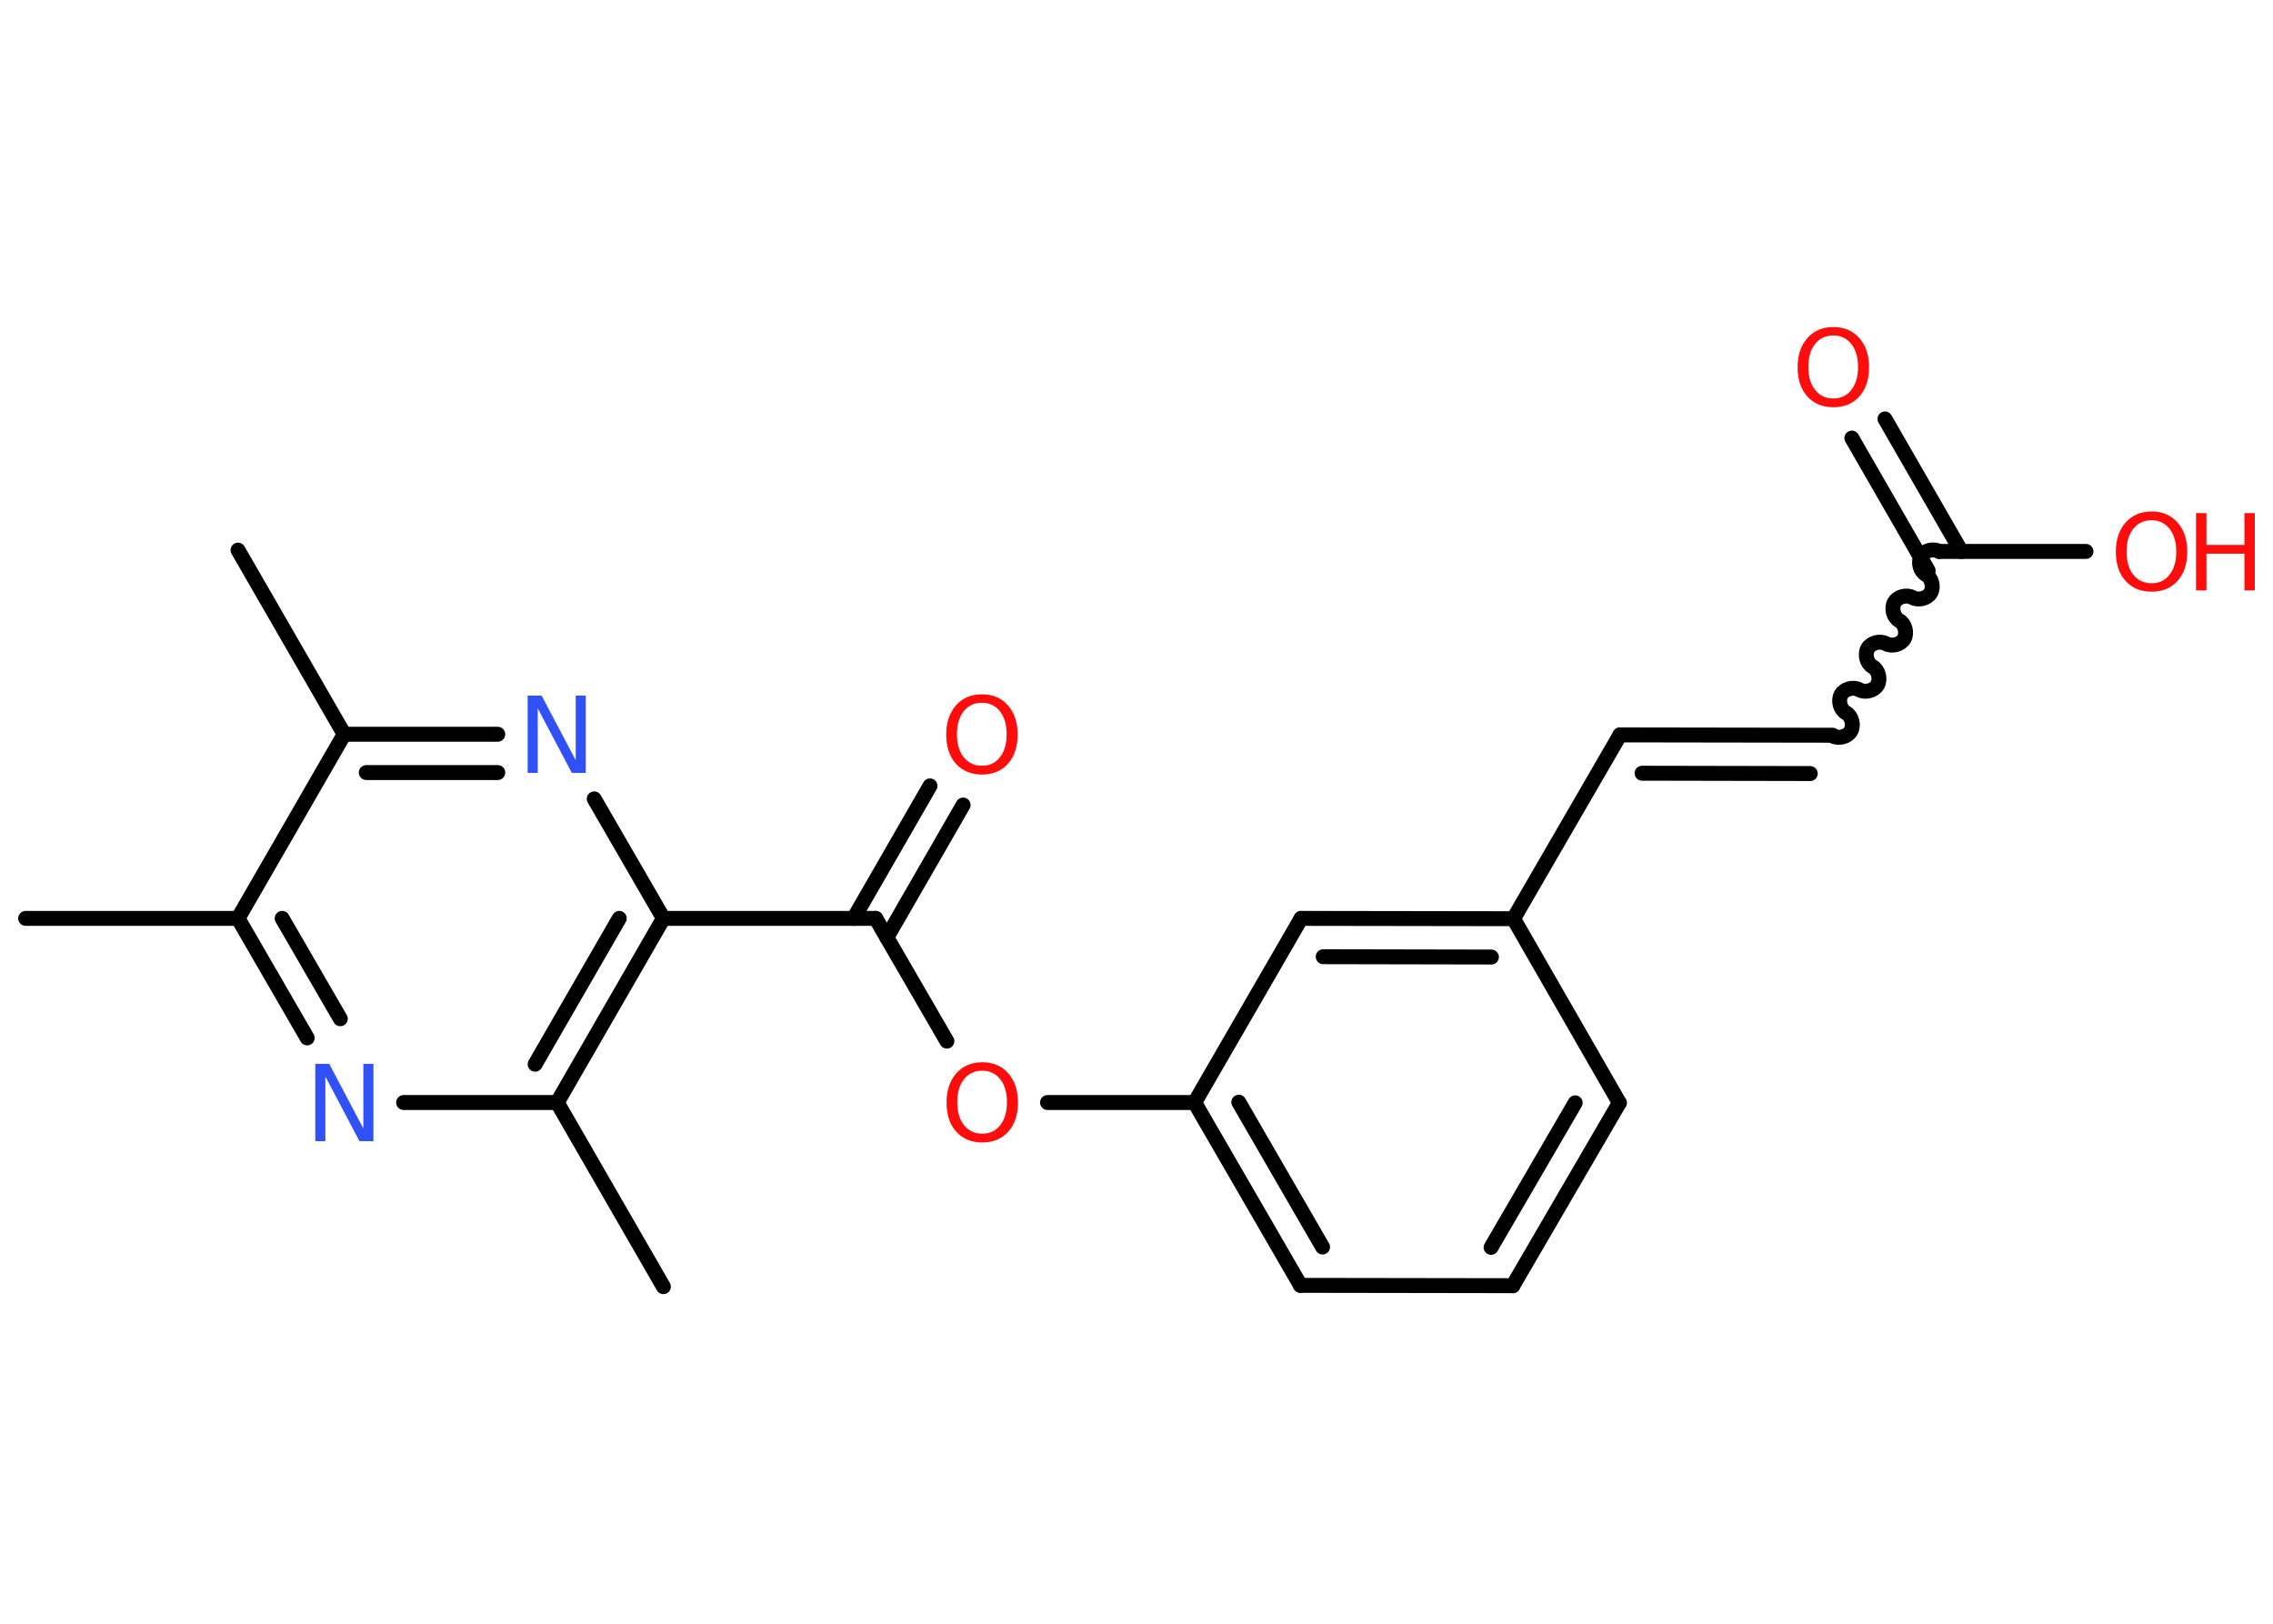 <?xml version='1.0' encoding='UTF-8'?>
<!DOCTYPE svg PUBLIC "-//W3C//DTD SVG 1.1//EN" "http://www.w3.org/Graphics/SVG/1.1/DTD/svg11.dtd">
<svg version='1.2' xmlns='http://www.w3.org/2000/svg' xmlns:xlink='http://www.w3.org/1999/xlink' width='70.0mm' height='50.0mm' viewBox='0 0 70.0 50.0'>
  <desc>Generated by the Chemistry Development Kit (http://github.com/cdk)</desc>
  <g stroke-linecap='round' stroke-linejoin='round' stroke='#000000' stroke-width='.46' fill='#FF0D0D'>
    <rect x='.0' y='.0' width='70.0' height='50.0' fill='#FFFFFF' stroke='none'/>
    <g id='mol1' class='mol'>
      <line id='mol1bnd1' class='bond' x1='.79' y1='28.28' x2='7.33' y2='28.28'/>
      <g id='mol1bnd2' class='bond'>
        <line x1='7.33' y1='28.28' x2='9.46' y2='31.96'/>
        <line x1='8.69' y1='28.28' x2='10.48' y2='31.37'/>
      </g>
      <line id='mol1bnd3' class='bond' x1='12.43' y1='33.95' x2='17.16' y2='33.95'/>
      <line id='mol1bnd4' class='bond' x1='17.16' y1='33.95' x2='20.43' y2='39.62'/>
      <g id='mol1bnd5' class='bond'>
        <line x1='17.16' y1='33.95' x2='20.43' y2='28.28'/>
        <line x1='16.48' y1='32.77' x2='19.07' y2='28.28'/>
      </g>
      <line id='mol1bnd6' class='bond' x1='20.43' y1='28.28' x2='26.97' y2='28.28'/>
      <g id='mol1bnd7' class='bond'>
        <line x1='26.29' y1='28.28' x2='28.64' y2='24.2'/>
        <line x1='27.31' y1='28.87' x2='29.66' y2='24.79'/>
      </g>
      <line id='mol1bnd8' class='bond' x1='26.97' y1='28.28' x2='29.16' y2='32.06'/>
      <line id='mol1bnd9' class='bond' x1='32.26' y1='33.95' x2='36.79' y2='33.95'/>
      <g id='mol1bnd10' class='bond'>
        <line x1='36.79' y1='33.95' x2='40.05' y2='39.58'/>
        <line x1='38.15' y1='33.94' x2='40.73' y2='38.4'/>
      </g>
      <line id='mol1bnd11' class='bond' x1='40.05' y1='39.58' x2='46.59' y2='39.59'/>
      <g id='mol1bnd12' class='bond'>
        <line x1='46.59' y1='39.59' x2='49.87' y2='33.96'/>
        <line x1='45.92' y1='38.41' x2='48.51' y2='33.96'/>
      </g>
      <line id='mol1bnd13' class='bond' x1='49.87' y1='33.96' x2='46.61' y2='28.29'/>
      <line id='mol1bnd14' class='bond' x1='46.61' y1='28.29' x2='49.89' y2='22.63'/>
      <g id='mol1bnd15' class='bond'>
        <line x1='49.89' y1='22.63' x2='56.44' y2='22.64'/>
        <line x1='50.57' y1='23.81' x2='55.75' y2='23.82'/>
      </g>
      <path id='mol1bnd16' class='bond' d='M59.72 16.98c-.18 -.1 -.46 -.03 -.56 .15c-.1 .18 -.03 .46 .15 .56c.18 .1 .25 .38 .15 .56c-.1 .18 -.38 .25 -.56 .15c-.18 -.1 -.46 -.03 -.56 .15c-.1 .18 -.03 .46 .15 .56c.18 .1 .25 .38 .15 .56c-.1 .18 -.38 .25 -.56 .15c-.18 -.1 -.46 -.03 -.56 .15c-.1 .18 -.03 .46 .15 .56c.18 .1 .25 .38 .15 .56c-.1 .18 -.38 .25 -.56 .15c-.18 -.1 -.46 -.03 -.56 .15c-.1 .18 -.03 .46 .15 .56c.18 .1 .25 .38 .15 .56c-.1 .18 -.38 .25 -.56 .15' fill='none' stroke='#000000' stroke-width='.46'/>
      <g id='mol1bnd17' class='bond'>
        <line x1='59.38' y1='17.57' x2='57.03' y2='13.49'/>
        <line x1='60.4' y1='16.98' x2='58.05' y2='12.9'/>
      </g>
      <line id='mol1bnd18' class='bond' x1='59.72' y1='16.98' x2='64.24' y2='16.98'/>
      <g id='mol1bnd19' class='bond'>
        <line x1='46.61' y1='28.29' x2='40.07' y2='28.28'/>
        <line x1='45.93' y1='29.47' x2='40.75' y2='29.46'/>
      </g>
      <line id='mol1bnd20' class='bond' x1='36.79' y1='33.95' x2='40.07' y2='28.28'/>
      <line id='mol1bnd21' class='bond' x1='20.43' y1='28.28' x2='18.3' y2='24.6'/>
      <g id='mol1bnd22' class='bond'>
        <line x1='15.33' y1='22.61' x2='10.6' y2='22.61'/>
        <line x1='15.33' y1='23.79' x2='11.28' y2='23.79'/>
      </g>
      <line id='mol1bnd23' class='bond' x1='7.33' y1='28.28' x2='10.6' y2='22.61'/>
      <line id='mol1bnd24' class='bond' x1='10.6' y1='22.61' x2='7.33' y2='16.94'/>
      <path id='mol1atm3' class='atom' d='M9.71 32.76h.43l1.05 1.99v-1.99h.31v2.38h-.43l-1.05 -1.99v1.99h-.31v-2.38z' stroke='none' fill='#3050F8'/>
      <path id='mol1atm8' class='atom' d='M30.24 21.64q-.35 .0 -.56 .26q-.21 .26 -.21 .71q.0 .45 .21 .71q.21 .26 .56 .26q.35 .0 .55 -.26q.21 -.26 .21 -.71q.0 -.45 -.21 -.71q-.21 -.26 -.55 -.26zM30.24 21.38q.5 .0 .8 .34q.3 .34 .3 .9q.0 .56 -.3 .9q-.3 .33 -.8 .33q-.5 .0 -.8 -.33q-.3 -.33 -.3 -.9q.0 -.56 .3 -.9q.3 -.34 .8 -.34z' stroke='none'/>
      <path id='mol1atm9' class='atom' d='M30.25 32.97q-.35 .0 -.56 .26q-.21 .26 -.21 .71q.0 .45 .21 .71q.21 .26 .56 .26q.35 .0 .55 -.26q.21 -.26 .21 -.71q.0 -.45 -.21 -.71q-.21 -.26 -.55 -.26zM30.25 32.71q.5 .0 .8 .34q.3 .34 .3 .9q.0 .56 -.3 .9q-.3 .33 -.8 .33q-.5 .0 -.8 -.33q-.3 -.33 -.3 -.9q.0 -.56 .3 -.9q.3 -.34 .8 -.34z' stroke='none'/>
      <path id='mol1atm18' class='atom' d='M56.46 10.33q-.35 .0 -.56 .26q-.21 .26 -.21 .71q.0 .45 .21 .71q.21 .26 .56 .26q.35 .0 .55 -.26q.21 -.26 .21 -.71q.0 -.45 -.21 -.71q-.21 -.26 -.55 -.26zM56.46 10.07q.5 .0 .8 .34q.3 .34 .3 .9q.0 .56 -.3 .9q-.3 .33 -.8 .33q-.5 .0 -.8 -.33q-.3 -.33 -.3 -.9q.0 -.56 .3 -.9q.3 -.34 .8 -.34z' stroke='none'/>
      <g id='mol1atm19' class='atom'>
        <path d='M66.26 16.02q-.35 .0 -.56 .26q-.21 .26 -.21 .71q.0 .45 .21 .71q.21 .26 .56 .26q.35 .0 .55 -.26q.21 -.26 .21 -.71q.0 -.45 -.21 -.71q-.21 -.26 -.55 -.26zM66.26 15.75q.5 .0 .8 .34q.3 .34 .3 .9q.0 .56 -.3 .9q-.3 .33 -.8 .33q-.5 .0 -.8 -.33q-.3 -.33 -.3 -.9q.0 -.56 .3 -.9q.3 -.34 .8 -.34z' stroke='none'/>
        <path d='M67.63 15.8h.32v.98h1.17v-.98h.32v2.38h-.32v-1.13h-1.17v1.13h-.32v-2.38z' stroke='none'/>
      </g>
      <path id='mol1atm21' class='atom' d='M16.25 21.42h.43l1.05 1.99v-1.99h.31v2.38h-.43l-1.05 -1.99v1.99h-.31v-2.38z' stroke='none' fill='#3050F8'/>
    </g>
  </g>
</svg>
